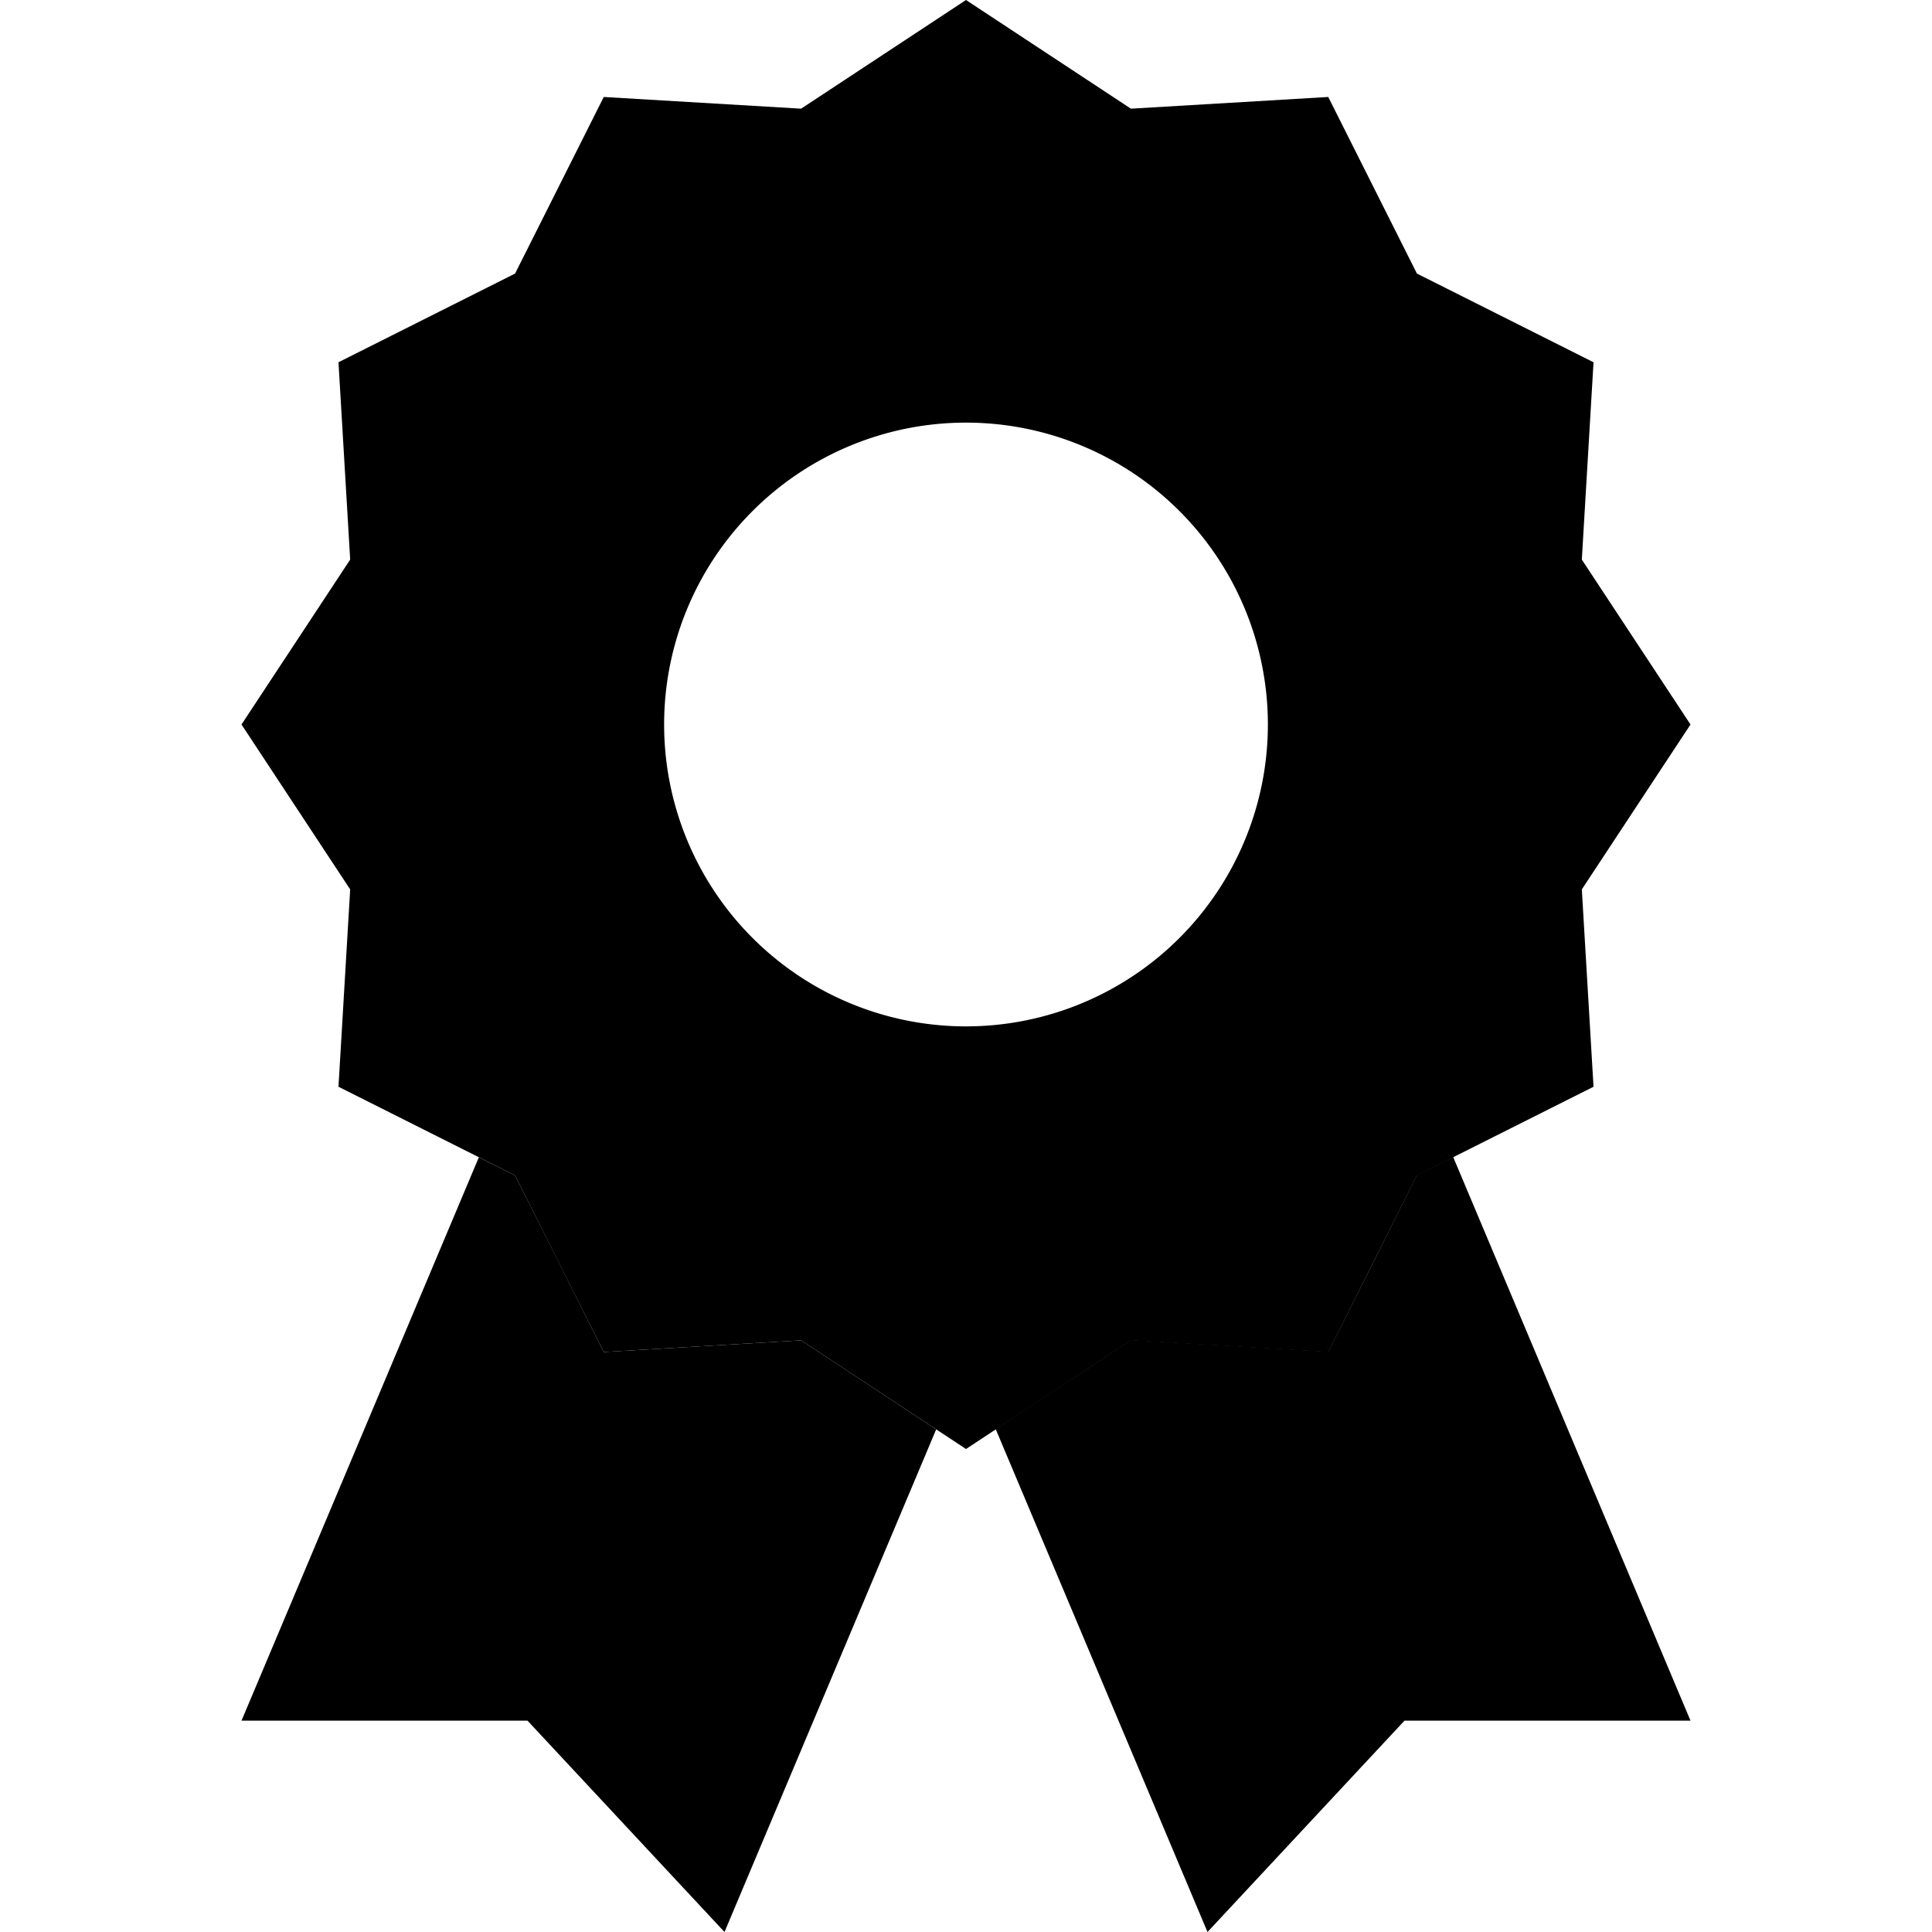 <svg xmlns="http://www.w3.org/2000/svg" width="24" height="24" viewBox="0 0 384 512"><path class="pr-icon-duotone-secondary" d="M0 456l75.8 0L128 512l56.1-133.2-35.8-23.6L96 358.3c-7.8-15.6-15.6-31.2-23.5-46.8c-3.2-1.6-6.4-3.2-9.6-4.8L0 456zm199.9-77.2L256 512l52.2-56 75.8 0L321.1 306.6c-3.2 1.6-6.4 3.2-9.6 4.8c-7.8 15.6-15.6 31.2-23.5 46.8l-52.3-3.1c-11.9 7.9-23.9 15.7-35.8 23.6z"/><path class="pr-icon-duotone-primary" d="M235.7 28.8L192 0 148.3 28.8 96 25.7 72.5 72.5 25.7 96l3.1 52.3L0 192l28.8 43.7L25.7 288l46.8 23.5L96 358.3l52.3-3.1L192 384l43.7-28.8 52.3 3.1 23.5-46.8L358.3 288l-3.1-52.3L384 192l-28.8-43.7L358.3 96 311.5 72.5 288 25.7l-52.3 3.1zM192 112a80 80 0 1 1 0 160 80 80 0 1 1 0-160z"/></svg>